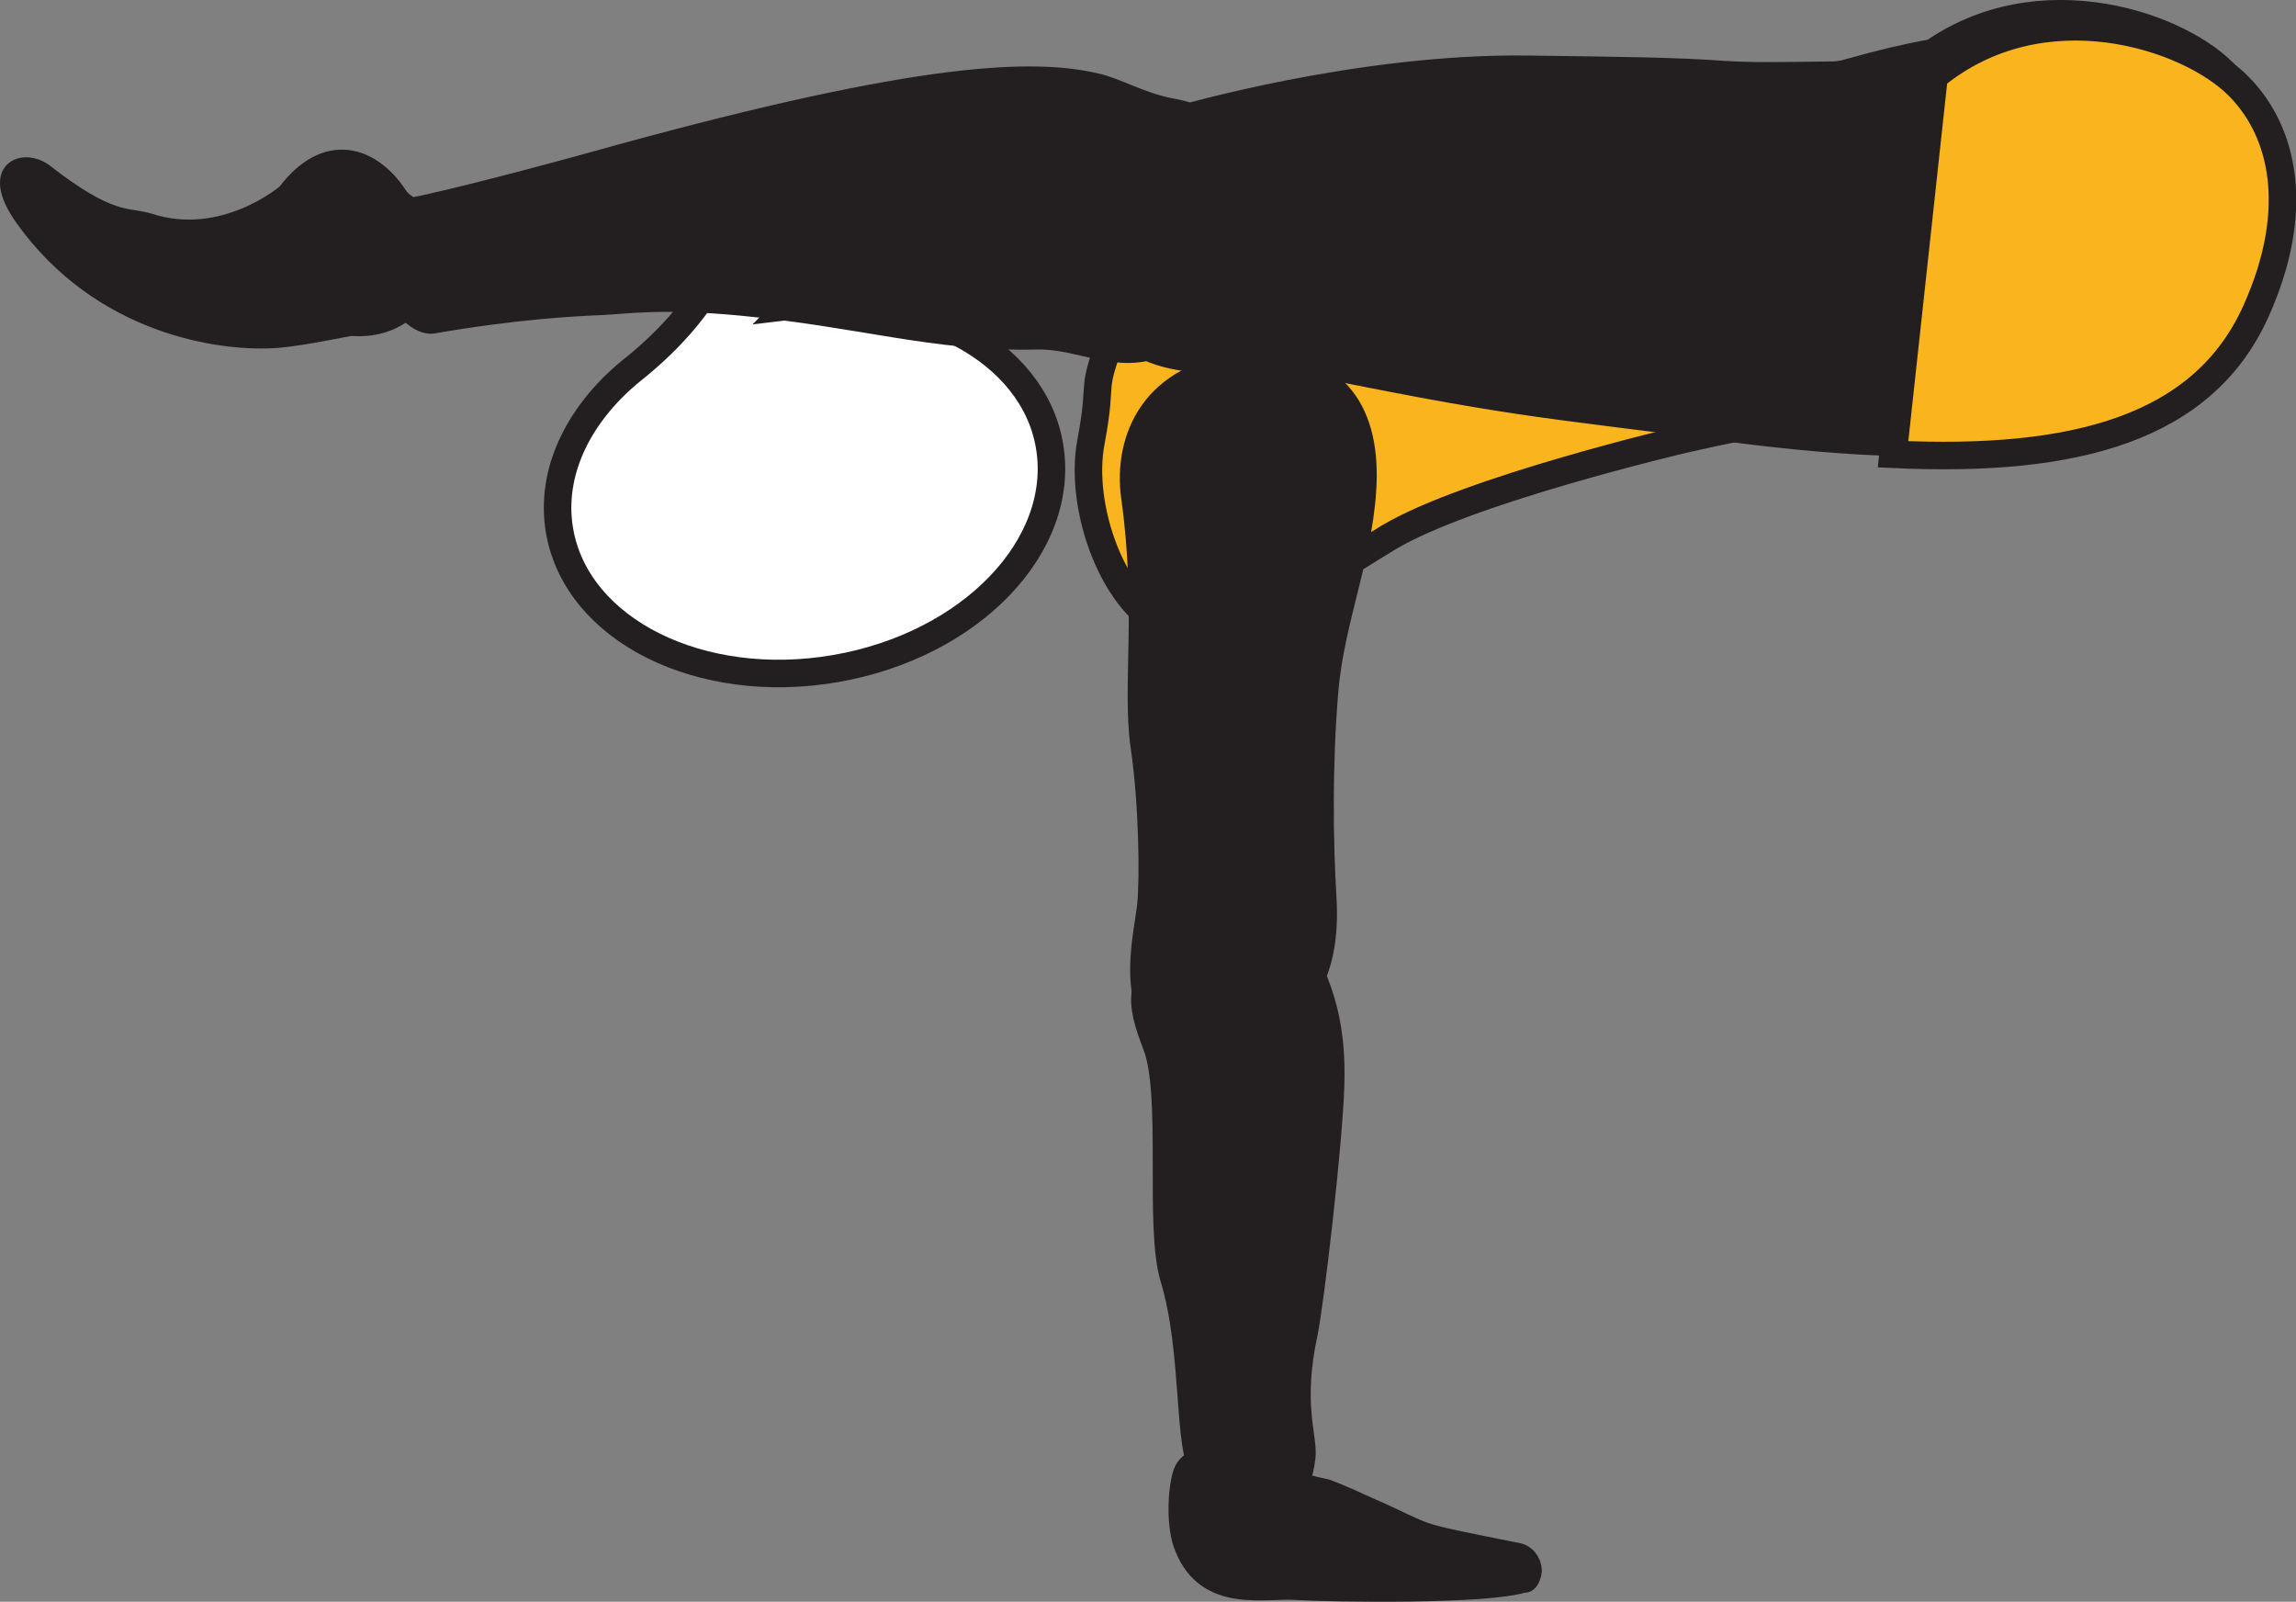<?xml version="1.0" encoding="UTF-8" standalone="no"?>
<!-- Created with Inkscape (http://www.inkscape.org/) -->

<svg
   version="1.1"
   id="svg1"
   width="47.224"
   height="32.939"
   viewBox="0 0 47.224 32.939"
   sodipodi:docname="cell.svg"
   xmlns:inkscape="http://www.inkscape.org/namespaces/inkscape"
   xmlns:sodipodi="http://sodipodi.sourceforge.net/DTD/sodipodi-0.dtd"
   xmlns="http://www.w3.org/2000/svg"
   xmlns:svg="http://www.w3.org/2000/svg">
  <rect x="0" y="0" width="47.224" height="32.939" fill="#808080" stroke="none"/>
  <sodipodi:namedview
     id="namedview1"
     pagecolor="#ffffff"
     bordercolor="#000000"
     borderopacity="0.25"
     inkscape:showpageshadow="2"
     inkscape:pageopacity="0.0"
     inkscape:pagecheckerboard="0"
     inkscape:deskcolor="#d1d1d1">
    <inkscape:page
       x="1.1137262e-06"
       y="1.6629793e-06"
       inkscape:label="1"
       id="page1"
       width="47.224"
       height="32.939"
       margin="0"
       bleed="0" />
  </sodipodi:namedview>
  <defs
     id="defs1" />
  <path
     style="fill:#fab41d;fill-opacity:1;fill-rule:nonzero;stroke:none"
     d="m 34.629,9.034 c 3.052,-0.703 3.791,-0.525 4.692,-0.359 5.693,1.016 6.089,-1.797 4.937,-4.442 -1.344,-3.115 -1.77,-4.26 -7.738,-2.271 -1.658,0.557 -8.308,1.853 -8.308,1.853 -2.443,0.147 -4.75,1.584 -5.276,2.938 -0.552,1.438 -0.23,0.912 -0.495,2.324 -0.265,1.358 0.473,3.41 1.631,3.848 1.109,0.422 2.416,-0.615 4.484,-1.87 1.64,-0.984 6.073,-2.021 6.073,-2.021"
     id="path616" />
  <path
     style="fill:none;stroke:#231f20;stroke-width:0.566;stroke-linecap:butt;stroke-linejoin:miter;stroke-miterlimit:4;stroke-dasharray:none;stroke-opacity:1"
     d="m 34.629,9.034 c 3.052,-0.703 3.791,-0.525 4.692,-0.359 5.693,1.016 6.089,-1.797 4.937,-4.442 -1.344,-3.115 -1.77,-4.26 -7.738,-2.271 -1.658,0.557 -8.308,1.853 -8.308,1.853 -2.443,0.147 -4.75,1.584 -5.276,2.938 -0.552,1.438 -0.23,0.912 -0.495,2.324 -0.265,1.358 0.473,3.41 1.631,3.848 1.109,0.422 2.416,-0.615 4.484,-1.87 1.64,-0.984 6.073,-2.021 6.073,-2.021 z"
     id="path617" />
  <path
     style="fill:#ffffff;fill-opacity:1;fill-rule:nonzero;stroke:none"
     d="m 16.258,6.29 c -0.244,0.016 -0.614,-1.079 -1.12,-0.948 -0.514,0.131 -0.509,0.927 -2.041,2.192 l -0.02,0.016 c -1.141,0.891 -1.781,2.131 -1.568,3.365 0.353,2.047 2.901,3.312 5.672,2.834 2.791,-0.48 4.755,-2.532 4.405,-4.584 -0.333,-1.954 -2.686,-3.198 -5.328,-2.875"
     id="path618" />
  <path
     style="fill:none;stroke:#231f20;stroke-width:0.566;stroke-linecap:butt;stroke-linejoin:miter;stroke-miterlimit:4;stroke-dasharray:none;stroke-opacity:1"
     d="m 16.258,6.29 c -0.244,0.016 -0.614,-1.079 -1.12,-0.948 -0.514,0.131 -0.509,0.927 -2.041,2.192 l -0.02,0.016 c -1.141,0.891 -1.781,2.131 -1.568,3.365 0.353,2.047 2.901,3.312 5.672,2.834 2.791,-0.48 4.755,-2.532 4.405,-4.584 -0.333,-1.954 -2.686,-3.198 -5.328,-2.875 z"
     id="path619" />
  <path
     style="fill:#231f20;fill-opacity:1;fill-rule:nonzero;stroke:none"
     d="m 25.034,5.195 c 0.256,-2.249 0,-2.722 -0.942,-2.889 -0.63,-0.115 -1.167,-0.433 -1.552,-0.516 -1.255,-0.297 -3.511,-0.261 -9.854,1.484 -1.433,0.401 -3.458,0.937 -4.308,1.093 -1.328,0.262 -0.016,2.303 0.516,2.21 1.687,-0.292 2.864,-0.355 3.49,-0.382 0.426,-0.014 1.177,-0.145 2.838,0.011 2.516,0.235 3.99,0.745 6.099,0.699 0.984,-0.022 1.735,0.582 2.688,0.068 0.959,-0.511 1.025,-1.778 1.025,-1.778"
     id="path620" />
  <path
     style="fill:none;stroke:#231f20;stroke-width:0.566;stroke-linecap:butt;stroke-linejoin:miter;stroke-miterlimit:4;stroke-dasharray:none;stroke-opacity:1"
     d="m 25.034,5.195 c 0.256,-2.249 0,-2.722 -0.942,-2.889 -0.63,-0.115 -1.167,-0.433 -1.552,-0.516 -1.255,-0.297 -3.511,-0.261 -9.854,1.484 -1.433,0.401 -3.458,0.937 -4.308,1.093 -1.328,0.262 -0.016,2.303 0.516,2.21 1.687,-0.292 2.864,-0.355 3.49,-0.382 0.426,-0.014 1.177,-0.145 2.838,0.011 2.516,0.235 3.99,0.745 6.099,0.699 0.984,-0.022 1.735,0.582 2.688,0.068 0.959,-0.511 1.025,-1.778 1.025,-1.778 z"
     id="path621" />
  <path
     style="fill:#231f20;fill-opacity:1;fill-rule:nonzero;stroke:#231f20;stroke-width:0.566;stroke-linecap:round;stroke-linejoin:round;stroke-miterlimit:4;stroke-dasharray:none;stroke-opacity:1"
     d="m 23.014,6.675 c 0.886,1.104 2.979,0.574 3.312,0.64 4.907,1.016 5.287,0.959 9.074,1.464 5.484,0.735 9.348,0.391 10.713,-2.672 0.911,-2.077 0.541,-3.677 -0.38,-4.614 -1.027,-1.036 -4.047,-2.02 -6.271,-0.183 l -1.704,0.235 c -1.161,0.016 -1.734,0.026 -2.306,-0.011 -0.995,-0.072 -2.074,-0.083 -4.032,-0.109 -3.479,-0.047 -7.167,1.037 -7.167,1.037 -0.301,0.005 -0.557,0.12 -0.76,0.301"
     id="path622" />
  <path
     style="fill:#fab41d;fill-opacity:1;fill-rule:nonzero;stroke:none"
     d="m 46.05,1.779 c -1.026,-1.046 -4.041,-2.041 -6.27,-0.208 l -0.844,7.771 c 3.754,0.177 6.39,-0.536 7.469,-2.953 0.927,-2.068 0.567,-3.678 -0.355,-4.61"
     id="path623" />
  <path
     style="fill:none;stroke:#231f20;stroke-width:0.566;stroke-linecap:butt;stroke-linejoin:miter;stroke-miterlimit:4;stroke-dasharray:none;stroke-opacity:1"
     d="m 46.05,1.779 c -1.026,-1.046 -4.041,-2.041 -6.27,-0.208 l -0.844,7.771 c 3.754,0.177 6.39,-0.536 7.469,-2.953 0.927,-2.068 0.567,-3.678 -0.355,-4.61 z"
     id="path624" />
  <path
     style="fill:#231f20;fill-opacity:1;fill-rule:nonzero;stroke:none"
     d="m 24.78,30.285 c -0.366,-0.527 -0.172,-2.47 -0.636,-4.011 -0.318,-1.041 0.032,-3.755 -0.354,-4.771 -0.354,-0.926 -0.433,-1.385 0.558,-1.974 0.588,-0.348 1.942,-0.64 2.224,-0.214 0.65,0.995 0.828,1.923 0.796,2.991 -0.036,1.219 -0.422,4.504 -0.547,5.099 -0.323,1.494 0,2.15 -0.047,2.557 -0.088,0.755 -0.406,0.905 -0.901,0.957 -0.959,0.095 -1.093,-0.634 -1.093,-0.634"
     id="path625" />
  <path
     style="fill:none;stroke:#231f20;stroke-width:0.566;stroke-linecap:butt;stroke-linejoin:miter;stroke-miterlimit:4;stroke-dasharray:none;stroke-opacity:1"
     d="m 24.78,30.285 c -0.366,-0.527 -0.172,-2.47 -0.636,-4.011 -0.318,-1.041 0.032,-3.755 -0.354,-4.771 -0.354,-0.926 -0.433,-1.385 0.558,-1.974 0.588,-0.348 1.942,-0.64 2.224,-0.214 0.65,0.995 0.828,1.923 0.796,2.991 -0.036,1.219 -0.422,4.504 -0.547,5.099 -0.323,1.494 0,2.15 -0.047,2.557 -0.088,0.755 -0.406,0.905 -0.901,0.957 -0.959,0.095 -1.093,-0.634 -1.093,-0.634 z"
     id="path626" />
  <path
     style="fill:#231f20;fill-opacity:1;fill-rule:nonzero;stroke:none"
     d="m 24.405,21.233 c -1.297,-0.09 -0.787,-2.063 -0.735,-2.599 0.058,-0.543 0.042,-2.1 -0.136,-3.308 -0.172,-1.219 0.131,-2.801 -0.192,-5.109 -0.166,-1.208 0.432,-2.495 2.198,-2.662 1.75,-0.166 2.505,0.751 2.494,2.246 -0.02,1.494 -0.666,2.896 -0.79,4.405 -0.126,1.505 -0.11,3.052 -0.038,4.267 0.084,1.38 -0.385,2.088 -0.817,2.296 -1.073,0.532 -1.984,0.464 -1.984,0.464"
     id="path627" />
  <path
     style="fill:none;stroke:#231f20;stroke-width:0.566;stroke-linecap:butt;stroke-linejoin:miter;stroke-miterlimit:4;stroke-dasharray:none;stroke-opacity:1"
     d="m 24.405,21.233 c -1.297,-0.09 -0.787,-2.063 -0.735,-2.599 0.058,-0.543 0.042,-2.1 -0.136,-3.308 -0.172,-1.219 0.131,-2.801 -0.192,-5.109 -0.166,-1.208 0.432,-2.495 2.198,-2.662 1.75,-0.166 2.505,0.751 2.494,2.246 -0.02,1.494 -0.666,2.896 -0.79,4.405 -0.126,1.505 -0.11,3.052 -0.038,4.267 0.084,1.38 -0.385,2.088 -0.817,2.296 -1.073,0.532 -1.984,0.464 -1.984,0.464 z"
     id="path628" />
  <path
     style="fill:#231f20;fill-opacity:1;fill-rule:nonzero;stroke:none"
     d="m 31.342,32.462 c -0.698,0.249 -3.948,0.203 -4.688,0.156 -0.661,-0.041 -1.781,0.26 -2.213,-0.817 -0.183,-0.418 -0.136,-1.178 -0.036,-1.48 0.083,-0.25 0.405,-0.328 0.791,-0.266 0.662,0.088 0.818,0.38 2.062,0.642 0,0 0.292,0.104 0.787,0.337 1.495,0.652 0.771,0.5 3.156,0.975 0.167,0.03 0.251,0.224 0.224,0.328 -0.052,0.182 -0.083,0.125 -0.083,0.125"
     id="path629" />
  <path
     style="fill:none;stroke:#231f20;stroke-width:0.566;stroke-linecap:round;stroke-linejoin:round;stroke-miterlimit:4;stroke-dasharray:none;stroke-opacity:1"
     d="m 31.342,32.462 c -0.698,0.249 -3.948,0.203 -4.688,0.156 -0.661,-0.041 -1.781,0.26 -2.213,-0.817 -0.183,-0.418 -0.136,-1.178 -0.036,-1.48 0.083,-0.25 0.405,-0.328 0.791,-0.266 0.662,0.088 0.818,0.38 2.062,0.642 0,0 0.292,0.104 0.787,0.337 1.495,0.652 0.771,0.5 3.156,0.975 0.167,0.03 0.251,0.224 0.224,0.328 -0.052,0.182 -0.083,0.125 -0.083,0.125 z"
     id="path631" />
  <path
     style="fill:#231f20;fill-opacity:1;fill-rule:nonzero;stroke:none"
     d="m 5.873,3.951 c 0.817,-1.084 1.771,-0.808 2.339,0.058 0.172,0.26 0.589,0.301 0.74,0.568 0.338,0.618 -0.208,2.276 -1.714,2.166 -0.104,0 -0.901,0.187 -1.516,0.244 -1.208,0.095 -3.672,-0.29 -5.245,-2.494 -0.739,-1.036 0.016,-1.282 0.443,-0.959 1.349,1.052 1.672,0.881 2.141,1.016 1.536,0.505 2.812,-0.599 2.812,-0.599"
     id="path633" />
  <path
     style="fill:none;stroke:#231f20;stroke-width:0.333;stroke-linecap:butt;stroke-linejoin:miter;stroke-miterlimit:4;stroke-dasharray:none;stroke-opacity:1"
     d="m 5.873,3.951 c 0.817,-1.084 1.771,-0.808 2.339,0.058 0.172,0.26 0.589,0.301 0.74,0.568 0.338,0.618 -0.208,2.276 -1.714,2.166 -0.104,0 -0.901,0.187 -1.516,0.244 -1.208,0.095 -3.672,-0.29 -5.245,-2.494 -0.739,-1.036 0.016,-1.282 0.443,-0.959 1.349,1.052 1.672,0.881 2.141,1.016 1.536,0.505 2.812,-0.599 2.812,-0.599 z"
     id="path634" />
</svg>

